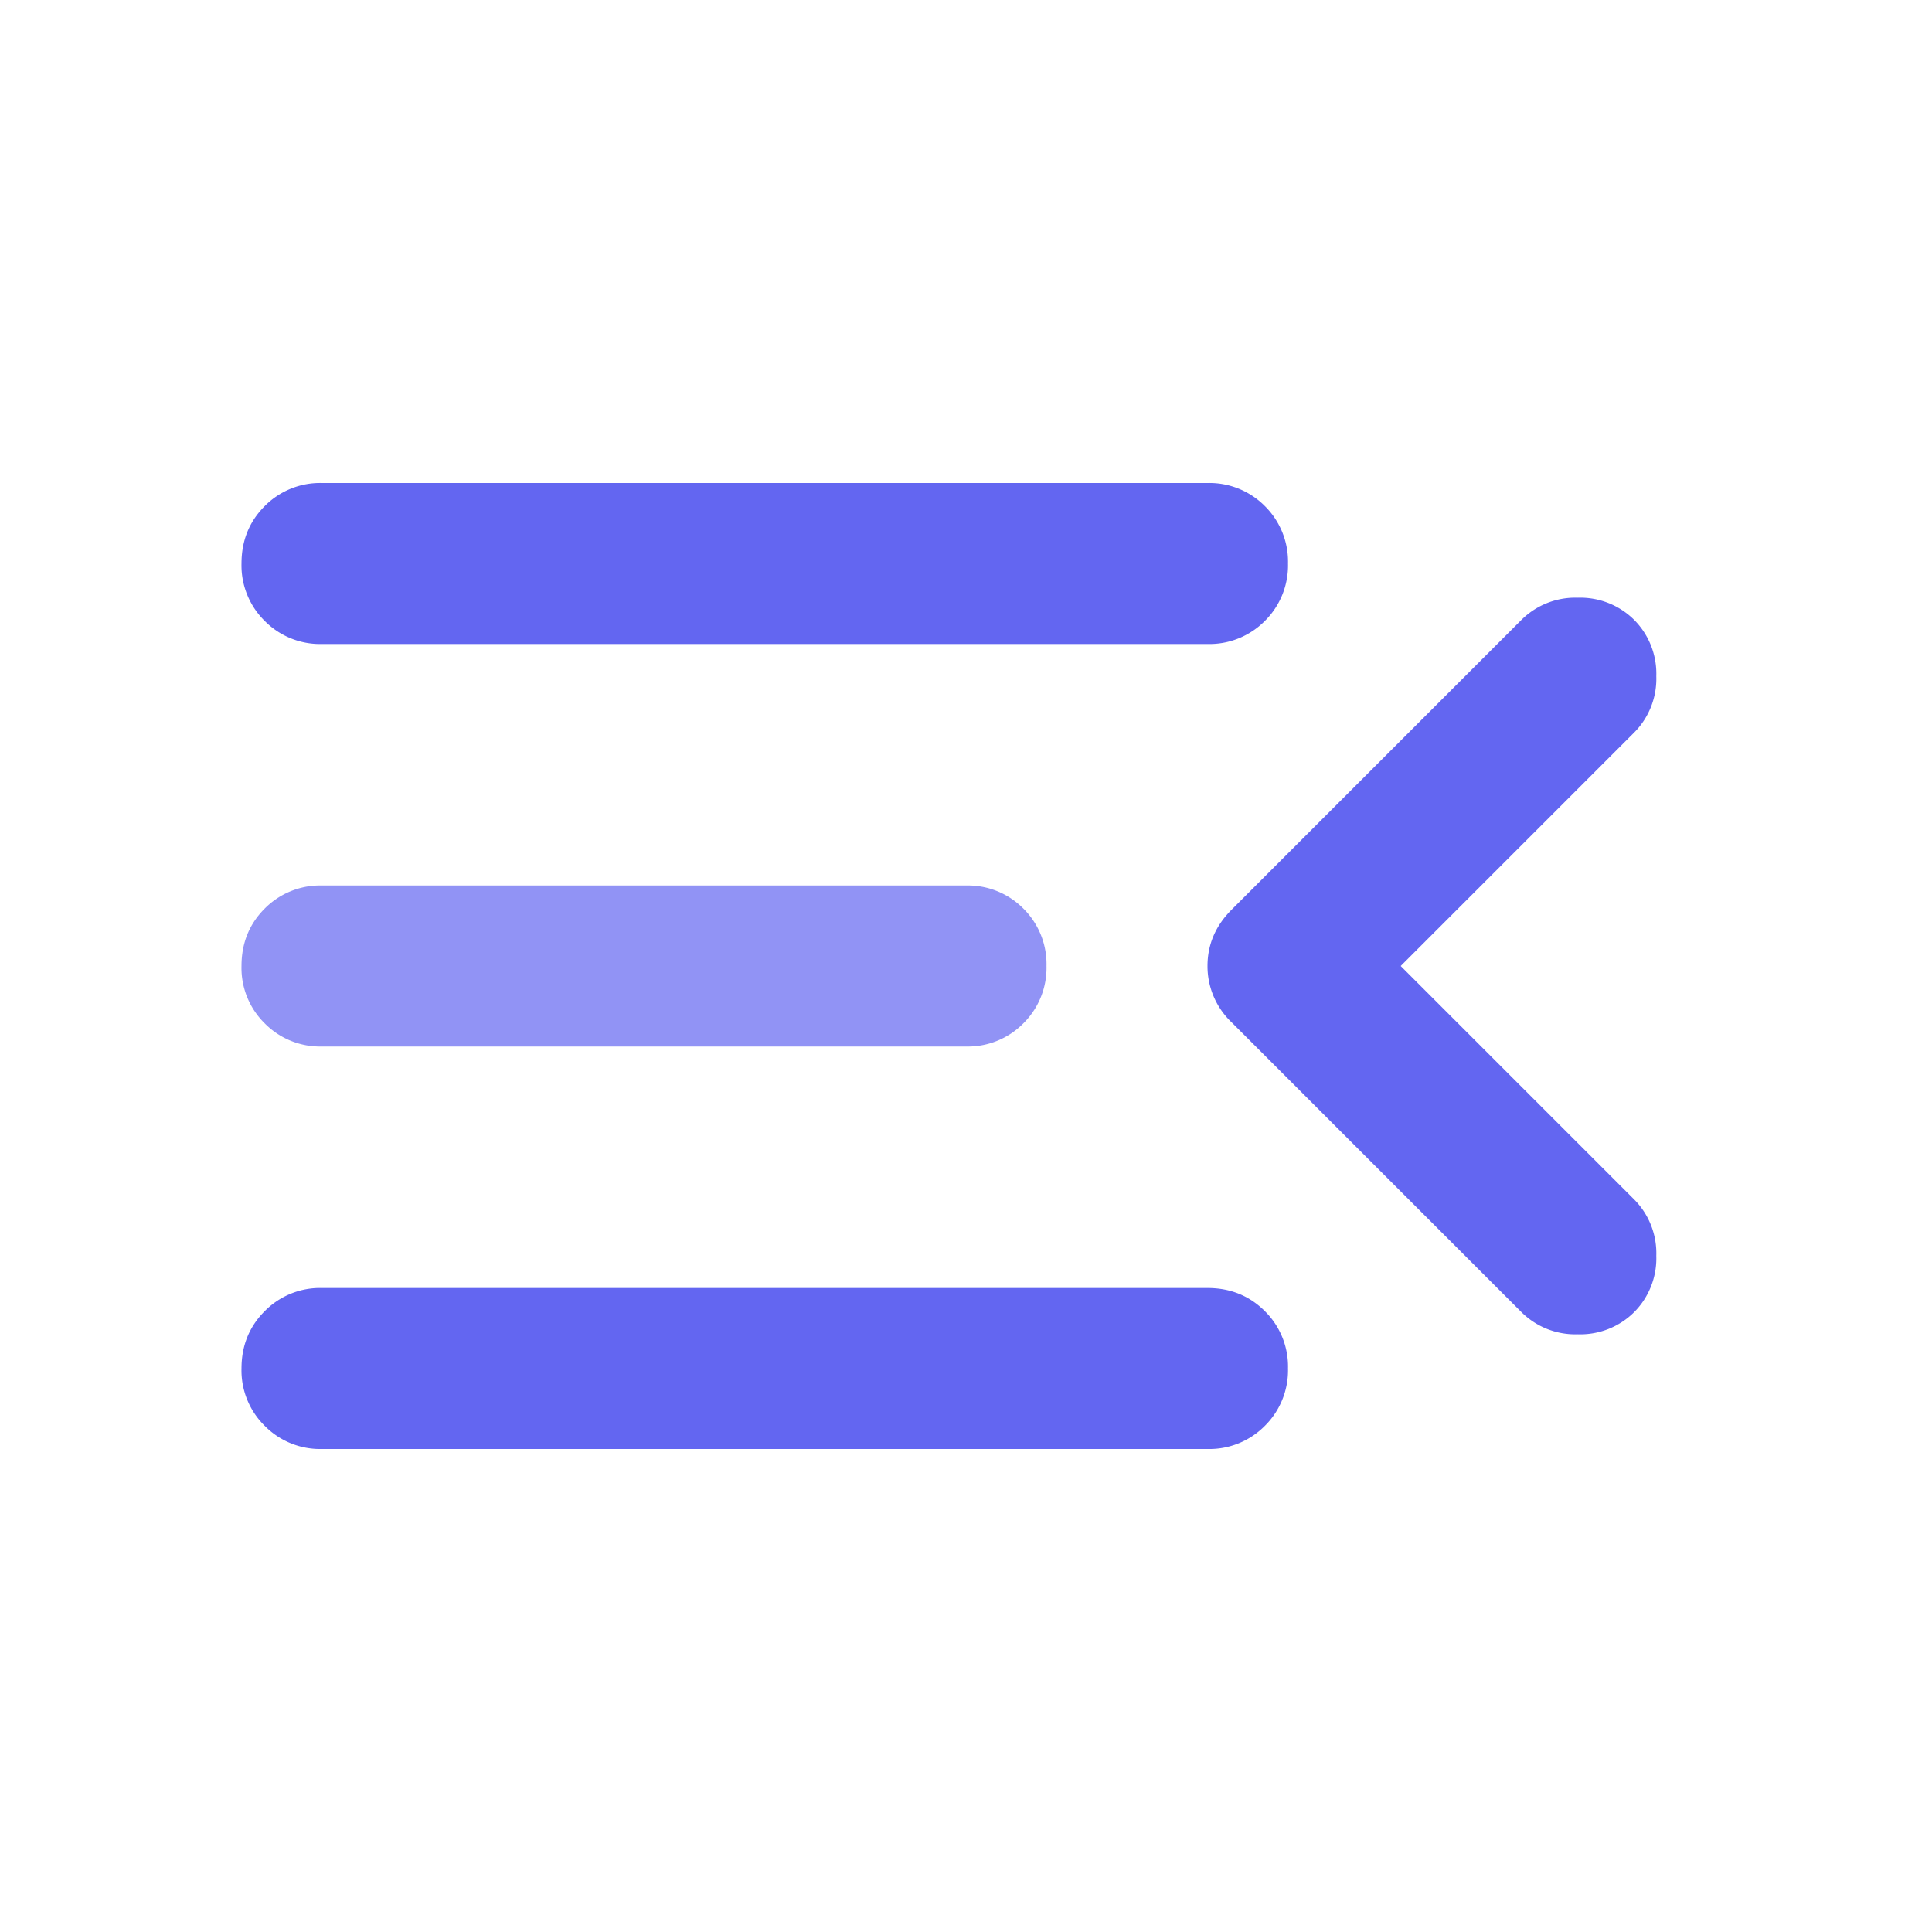 <svg xmlns="http://www.w3.org/2000/svg" width="66" height="66" viewBox="0 0 24 24" class="duoicon duoicon-menu" style="color: rgb(99, 102, 241);"><path fill="currentColor" d="M4 18a.965.965 0 0 1-.712-.288A.965.965 0 0 1 3 17c0-.283.096-.52.288-.712A.965.965 0 0 1 4 16h11c.283 0 .521.096.713.288A.967.967 0 0 1 16 17a.97.97 0 0 1-.287.712A.968.968 0 0 1 15 18H4Z" class="duoicon-primary-layer"></path><path fill="currentColor" d="m17.4 12 2.9 2.9a.948.948 0 0 1 .275.7.948.948 0 0 1-.275.7.948.948 0 0 1-.7.275.948.948 0 0 1-.7-.275l-3.6-3.6a.96.96 0 0 1-.3-.7c0-.267.1-.5.3-.7l3.6-3.6a.948.948 0 0 1 .7-.275.95.95 0 0 1 .7.275.948.948 0 0 1 .275.7.948.948 0 0 1-.275.7L17.4 12Z" class="duoicon-secondary-layer" opacity="1"></path><path fill="currentColor" d="M4 8a.967.967 0 0 1-.712-.287A.968.968 0 0 1 3 7c0-.283.096-.521.288-.713A.967.967 0 0 1 4 6h11a.97.97 0 0 1 .713.287A.97.97 0 0 1 16 7a.97.97 0 0 1-.287.713A.97.97 0 0 1 15 8H4Z" class="duoicon-primary-layer"></path><path fill="currentColor" d="M4 13a.965.965 0 0 1-.712-.288A.965.965 0 0 1 3 12c0-.283.096-.521.288-.713A.967.967 0 0 1 4 11h8a.97.97 0 0 1 .713.287A.97.97 0 0 1 13 12a.97.97 0 0 1-.287.712A.968.968 0 0 1 12 13H4Z" class="duoicon-secondary-layer" opacity=".7"></path></svg>
